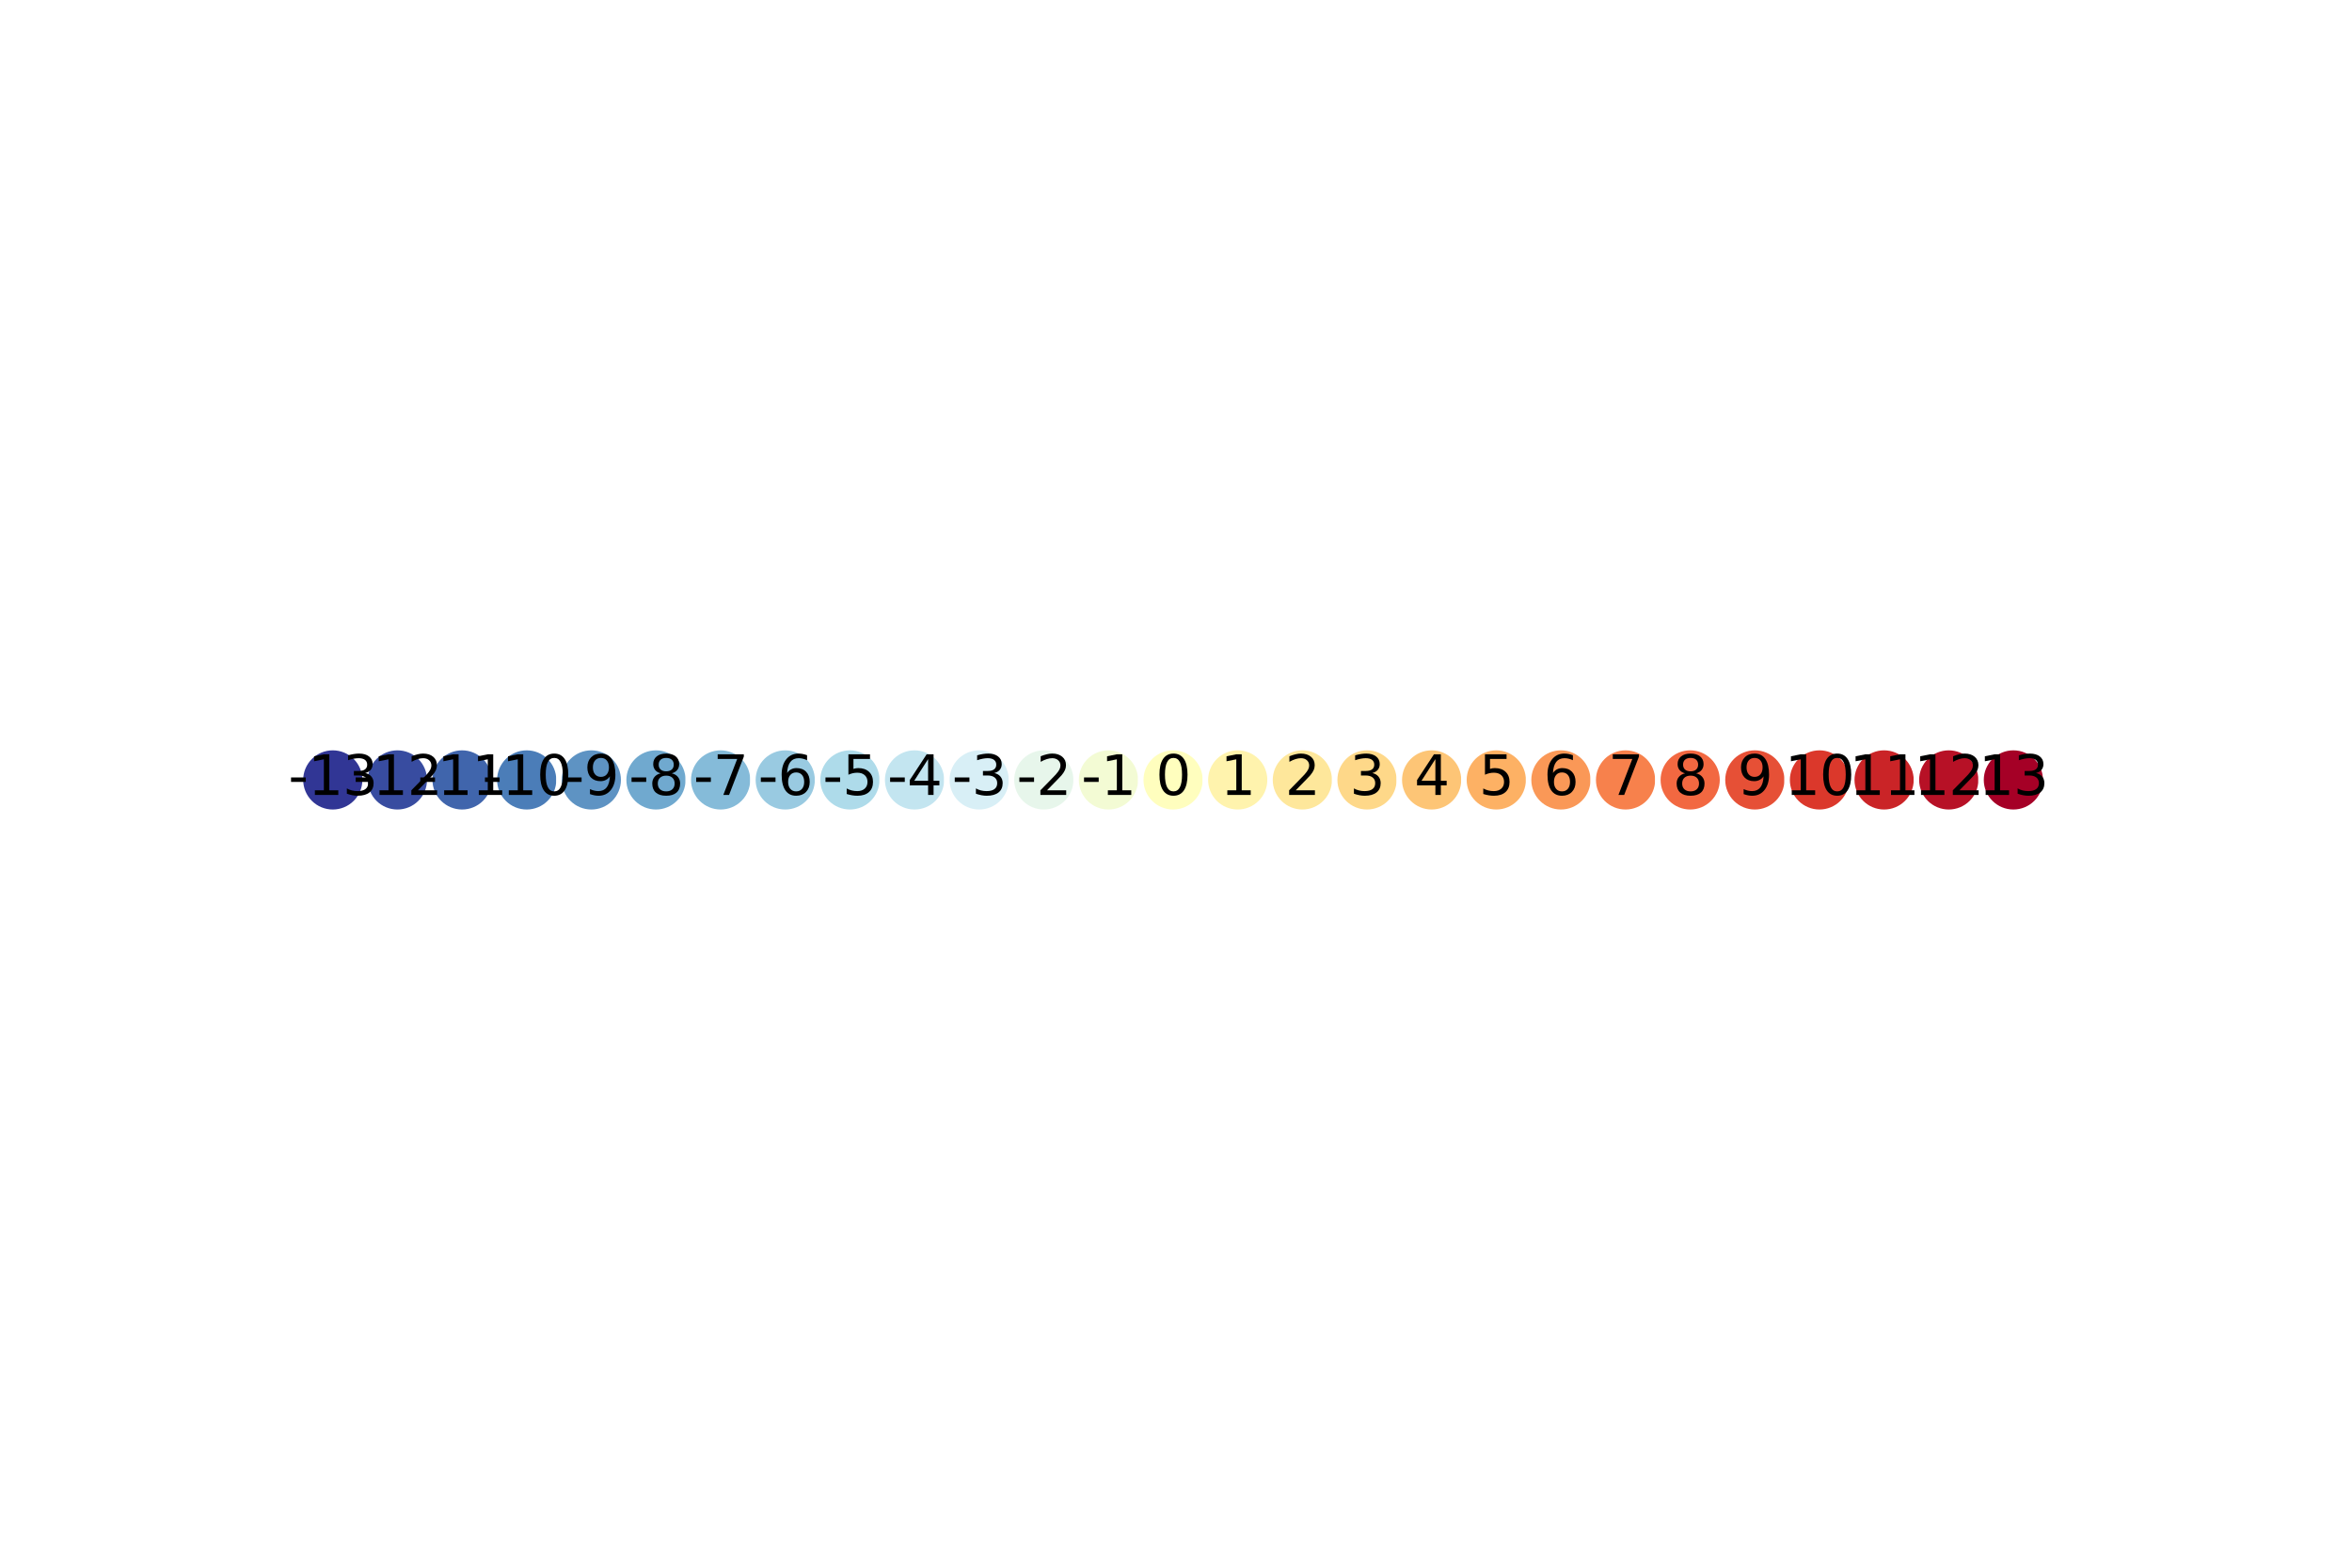 <?xml version="1.0" encoding="utf-8" standalone="no"?>
<!DOCTYPE svg PUBLIC "-//W3C//DTD SVG 1.1//EN"
  "http://www.w3.org/Graphics/SVG/1.1/DTD/svg11.dtd">
<svg xmlns:xlink="http://www.w3.org/1999/xlink" width="432pt" height="288pt" viewBox="0 0 432 288" xmlns="http://www.w3.org/2000/svg" version="1.1">
 <defs>
  <style type="text/css">*{stroke-linejoin: round; stroke-linecap: butt}</style>
 </defs>
 <g id="figure_1">
  <g id="patch_1">
   <path d="M 0 288 
L 432 288 
L 432 0 
L 0 0 
z
" style="fill: #ffffff"/>
  </g>
  <g id="axes_1">
   <g id="patch_2">
    <path d="M 61.123 149.216 
C 62.698 149.216 64.208 148.591 65.321 147.478 
C 66.434 146.364 67.06 144.854 67.06 143.28 
C 67.06 141.706 66.434 140.196 65.321 139.082 
C 64.208 137.969 62.698 137.344 61.123 137.344 
C 59.549 137.344 58.039 137.969 56.926 139.082 
C 55.813 140.196 55.187 141.706 55.187 143.28 
C 55.187 144.854 55.813 146.364 56.926 147.478 
C 58.039 148.591 59.549 149.216 61.123 149.216 
z
" clip-path="url(#pb993938097)" style="fill: #313695; stroke: #ffffff; stroke-linejoin: miter"/>
   </g>
   <g id="patch_3">
    <path d="M 72.996 149.216 
C 74.57 149.216 76.08 148.591 77.193 147.478 
C 78.306 146.364 78.932 144.854 78.932 143.28 
C 78.932 141.706 78.306 140.196 77.193 139.082 
C 76.08 137.969 74.57 137.344 72.996 137.344 
C 71.421 137.344 69.911 137.969 68.798 139.082 
C 67.685 140.196 67.06 141.706 67.06 143.28 
C 67.06 144.854 67.685 146.364 68.798 147.478 
C 69.911 148.591 71.421 149.216 72.996 149.216 
z
" clip-path="url(#pb993938097)" style="fill: #384ca0; stroke: #ffffff; stroke-linejoin: miter"/>
   </g>
   <g id="patch_4">
    <path d="M 84.868 149.216 
C 86.442 149.216 87.952 148.591 89.066 147.478 
C 90.179 146.364 90.804 144.854 90.804 143.28 
C 90.804 141.706 90.179 140.196 89.066 139.082 
C 87.952 137.969 86.442 137.344 84.868 137.344 
C 83.294 137.344 81.784 137.969 80.671 139.082 
C 79.557 140.196 78.932 141.706 78.932 143.28 
C 78.932 144.854 79.557 146.364 80.671 147.478 
C 81.784 148.591 83.294 149.216 84.868 149.216 
z
" clip-path="url(#pb993938097)" style="fill: #4065ac; stroke: #ffffff; stroke-linejoin: miter"/>
   </g>
   <g id="patch_5">
    <path d="M 96.74 149.216 
C 98.315 149.216 99.825 148.591 100.938 147.478 
C 102.051 146.364 102.677 144.854 102.677 143.28 
C 102.677 141.706 102.051 140.196 100.938 139.082 
C 99.825 137.969 98.315 137.344 96.74 137.344 
C 95.166 137.344 93.656 137.969 92.543 139.082 
C 91.43 140.196 90.804 141.706 90.804 143.28 
C 90.804 144.854 91.43 146.364 92.543 147.478 
C 93.656 148.591 95.166 149.216 96.74 149.216 
z
" clip-path="url(#pb993938097)" style="fill: #4b7db8; stroke: #ffffff; stroke-linejoin: miter"/>
   </g>
   <g id="patch_6">
    <path d="M 108.613 149.216 
C 110.187 149.216 111.697 148.591 112.81 147.478 
C 113.923 146.364 114.549 144.854 114.549 143.28 
C 114.549 141.706 113.923 140.196 112.81 139.082 
C 111.697 137.969 110.187 137.344 108.613 137.344 
C 107.038 137.344 105.528 137.969 104.415 139.082 
C 103.302 140.196 102.677 141.706 102.677 143.28 
C 102.677 144.854 103.302 146.364 104.415 147.478 
C 105.528 148.591 107.038 149.216 108.613 149.216 
z
" clip-path="url(#pb993938097)" style="fill: #5e93c3; stroke: #ffffff; stroke-linejoin: miter"/>
   </g>
   <g id="patch_7">
    <path d="M 120.485 149.216 
C 122.059 149.216 123.569 148.591 124.683 147.478 
C 125.796 146.364 126.421 144.854 126.421 143.28 
C 126.421 141.706 125.796 140.196 124.683 139.082 
C 123.569 137.969 122.059 137.344 120.485 137.344 
C 118.911 137.344 117.401 137.969 116.288 139.082 
C 115.174 140.196 114.549 141.706 114.549 143.28 
C 114.549 144.854 115.174 146.364 116.288 147.478 
C 117.401 148.591 118.911 149.216 120.485 149.216 
z
" clip-path="url(#pb993938097)" style="fill: #70a9cf; stroke: #ffffff; stroke-linejoin: miter"/>
   </g>
   <g id="patch_8">
    <path d="M 132.357 149.216 
C 133.932 149.216 135.442 148.591 136.555 147.478 
C 137.668 146.364 138.294 144.854 138.294 143.28 
C 138.294 141.706 137.668 140.196 136.555 139.082 
C 135.442 137.969 133.932 137.344 132.357 137.344 
C 130.783 137.344 129.273 137.969 128.16 139.082 
C 127.047 140.196 126.421 141.706 126.421 143.28 
C 126.421 144.854 127.047 146.364 128.16 147.478 
C 129.273 148.591 130.783 149.216 132.357 149.216 
z
" clip-path="url(#pb993938097)" style="fill: #85bbd9; stroke: #ffffff; stroke-linejoin: miter"/>
   </g>
   <g id="patch_9">
    <path d="M 144.23 149.216 
C 145.804 149.216 147.314 148.591 148.427 147.478 
C 149.54 146.364 150.166 144.854 150.166 143.28 
C 150.166 141.706 149.54 140.196 148.427 139.082 
C 147.314 137.969 145.804 137.344 144.23 137.344 
C 142.655 137.344 141.145 137.969 140.032 139.082 
C 138.919 140.196 138.294 141.706 138.294 143.28 
C 138.294 144.854 138.919 146.364 140.032 147.478 
C 141.145 148.591 142.655 149.216 144.23 149.216 
z
" clip-path="url(#pb993938097)" style="fill: #99cae1; stroke: #ffffff; stroke-linejoin: miter"/>
   </g>
   <g id="patch_10">
    <path d="M 156.102 149.216 
C 157.676 149.216 159.186 148.591 160.3 147.478 
C 161.413 146.364 162.038 144.854 162.038 143.28 
C 162.038 141.706 161.413 140.196 160.3 139.082 
C 159.186 137.969 157.676 137.344 156.102 137.344 
C 154.528 137.344 153.018 137.969 151.905 139.082 
C 150.791 140.196 150.166 141.706 150.166 143.28 
C 150.166 144.854 150.791 146.364 151.905 147.478 
C 153.018 148.591 154.528 149.216 156.102 149.216 
z
" clip-path="url(#pb993938097)" style="fill: #aedbea; stroke: #ffffff; stroke-linejoin: miter"/>
   </g>
   <g id="patch_11">
    <path d="M 167.974 149.216 
C 169.549 149.216 171.059 148.591 172.172 147.478 
C 173.285 146.364 173.911 144.854 173.911 143.28 
C 173.911 141.706 173.285 140.196 172.172 139.082 
C 171.059 137.969 169.549 137.344 167.974 137.344 
C 166.4 137.344 164.89 137.969 163.777 139.082 
C 162.664 140.196 162.038 141.706 162.038 143.28 
C 162.038 144.854 162.664 146.364 163.777 147.478 
C 164.89 148.591 166.4 149.216 167.974 149.216 
z
" clip-path="url(#pb993938097)" style="fill: #c3e5f0; stroke: #ffffff; stroke-linejoin: miter"/>
   </g>
   <g id="patch_12">
    <path d="M 179.847 149.216 
C 181.421 149.216 182.931 148.591 184.044 147.478 
C 185.158 146.364 185.783 144.854 185.783 143.28 
C 185.783 141.706 185.158 140.196 184.044 139.082 
C 182.931 137.969 181.421 137.344 179.847 137.344 
C 178.273 137.344 176.762 137.969 175.649 139.082 
C 174.536 140.196 173.911 141.706 173.911 143.28 
C 173.911 144.854 174.536 146.364 175.649 147.478 
C 176.762 148.591 178.273 149.216 179.847 149.216 
z
" clip-path="url(#pb993938097)" style="fill: #d8eff6; stroke: #ffffff; stroke-linejoin: miter"/>
   </g>
   <g id="patch_13">
    <path d="M 191.719 149.216 
C 193.293 149.216 194.803 148.591 195.917 147.478 
C 197.03 146.364 197.655 144.854 197.655 143.28 
C 197.655 141.706 197.03 140.196 195.917 139.082 
C 194.803 137.969 193.293 137.344 191.719 137.344 
C 190.145 137.344 188.635 137.969 187.522 139.082 
C 186.408 140.196 185.783 141.706 185.783 143.28 
C 185.783 144.854 186.408 146.364 187.522 147.478 
C 188.635 148.591 190.145 149.216 191.719 149.216 
z
" clip-path="url(#pb993938097)" style="fill: #e7f6eb; stroke: #ffffff; stroke-linejoin: miter"/>
   </g>
   <g id="patch_14">
    <path d="M 203.591 149.216 
C 205.166 149.216 206.676 148.591 207.789 147.478 
C 208.902 146.364 209.528 144.854 209.528 143.28 
C 209.528 141.706 208.902 140.196 207.789 139.082 
C 206.676 137.969 205.166 137.344 203.591 137.344 
C 202.017 137.344 200.507 137.969 199.394 139.082 
C 198.281 140.196 197.655 141.706 197.655 143.28 
C 197.655 144.854 198.281 146.364 199.394 147.478 
C 200.507 148.591 202.017 149.216 203.591 149.216 
z
" clip-path="url(#pb993938097)" style="fill: #f3fbd4; stroke: #ffffff; stroke-linejoin: miter"/>
   </g>
   <g id="patch_15">
    <path d="M 215.464 149.216 
C 217.038 149.216 218.548 148.591 219.661 147.478 
C 220.775 146.364 221.4 144.854 221.4 143.28 
C 221.4 141.706 220.775 140.196 219.661 139.082 
C 218.548 137.969 217.038 137.344 215.464 137.344 
C 213.89 137.344 212.38 137.969 211.266 139.082 
C 210.153 140.196 209.528 141.706 209.528 143.28 
C 209.528 144.854 210.153 146.364 211.266 147.478 
C 212.38 148.591 213.89 149.216 215.464 149.216 
z
" clip-path="url(#pb993938097)" style="fill: #fffebe; stroke: #ffffff; stroke-linejoin: miter"/>
   </g>
   <g id="patch_16">
    <path d="M 227.336 149.216 
C 228.91 149.216 230.42 148.591 231.534 147.478 
C 232.647 146.364 233.272 144.854 233.272 143.28 
C 233.272 141.706 232.647 140.196 231.534 139.082 
C 230.42 137.969 228.91 137.344 227.336 137.344 
C 225.762 137.344 224.252 137.969 223.139 139.082 
C 222.025 140.196 221.4 141.706 221.4 143.28 
C 221.4 144.854 222.025 146.364 223.139 147.478 
C 224.252 148.591 225.762 149.216 227.336 149.216 
z
" clip-path="url(#pb993938097)" style="fill: #fff3ad; stroke: #ffffff; stroke-linejoin: miter"/>
   </g>
   <g id="patch_17">
    <path d="M 239.209 149.216 
C 240.783 149.216 242.293 148.591 243.406 147.478 
C 244.519 146.364 245.145 144.854 245.145 143.28 
C 245.145 141.706 244.519 140.196 243.406 139.082 
C 242.293 137.969 240.783 137.344 239.209 137.344 
C 237.634 137.344 236.124 137.969 235.011 139.082 
C 233.898 140.196 233.272 141.706 233.272 143.28 
C 233.272 144.854 233.898 146.364 235.011 147.478 
C 236.124 148.591 237.634 149.216 239.209 149.216 
z
" clip-path="url(#pb993938097)" style="fill: #fee79b; stroke: #ffffff; stroke-linejoin: miter"/>
   </g>
   <g id="patch_18">
    <path d="M 251.081 149.216 
C 252.655 149.216 254.165 148.591 255.278 147.478 
C 256.392 146.364 257.017 144.854 257.017 143.28 
C 257.017 141.706 256.392 140.196 255.278 139.082 
C 254.165 137.969 252.655 137.344 251.081 137.344 
C 249.507 137.344 247.997 137.969 246.883 139.082 
C 245.77 140.196 245.145 141.706 245.145 143.28 
C 245.145 144.854 245.77 146.364 246.883 147.478 
C 247.997 148.591 249.507 149.216 251.081 149.216 
z
" clip-path="url(#pb993938097)" style="fill: #fed889; stroke: #ffffff; stroke-linejoin: miter"/>
   </g>
   <g id="patch_19">
    <path d="M 262.953 149.216 
C 264.527 149.216 266.038 148.591 267.151 147.478 
C 268.264 146.364 268.889 144.854 268.889 143.28 
C 268.889 141.706 268.264 140.196 267.151 139.082 
C 266.038 137.969 264.527 137.344 262.953 137.344 
C 261.379 137.344 259.869 137.969 258.756 139.082 
C 257.642 140.196 257.017 141.706 257.017 143.28 
C 257.017 144.854 257.642 146.364 258.756 147.478 
C 259.869 148.591 261.379 149.216 262.953 149.216 
z
" clip-path="url(#pb993938097)" style="fill: #fdc576; stroke: #ffffff; stroke-linejoin: miter"/>
   </g>
   <g id="patch_20">
    <path d="M 274.826 149.216 
C 276.4 149.216 277.91 148.591 279.023 147.478 
C 280.136 146.364 280.762 144.854 280.762 143.28 
C 280.762 141.706 280.136 140.196 279.023 139.082 
C 277.91 137.969 276.4 137.344 274.826 137.344 
C 273.251 137.344 271.741 137.969 270.628 139.082 
C 269.515 140.196 268.889 141.706 268.889 143.28 
C 268.889 144.854 269.515 146.364 270.628 147.478 
C 271.741 148.591 273.251 149.216 274.826 149.216 
z
" clip-path="url(#pb993938097)" style="fill: #fdb164; stroke: #ffffff; stroke-linejoin: miter"/>
   </g>
   <g id="patch_21">
    <path d="M 286.698 149.216 
C 288.272 149.216 289.782 148.591 290.895 147.478 
C 292.009 146.364 292.634 144.854 292.634 143.28 
C 292.634 141.706 292.009 140.196 290.895 139.082 
C 289.782 137.969 288.272 137.344 286.698 137.344 
C 285.124 137.344 283.614 137.969 282.5 139.082 
C 281.387 140.196 280.762 141.706 280.762 143.28 
C 280.762 144.854 281.387 146.364 282.5 147.478 
C 283.614 148.591 285.124 149.216 286.698 149.216 
z
" clip-path="url(#pb993938097)" style="fill: #fa9857; stroke: #ffffff; stroke-linejoin: miter"/>
   </g>
   <g id="patch_22">
    <path d="M 298.57 149.216 
C 300.145 149.216 301.655 148.591 302.768 147.478 
C 303.881 146.364 304.506 144.854 304.506 143.28 
C 304.506 141.706 303.881 140.196 302.768 139.082 
C 301.655 137.969 300.145 137.344 298.57 137.344 
C 296.996 137.344 295.486 137.969 294.373 139.082 
C 293.26 140.196 292.634 141.706 292.634 143.28 
C 292.634 144.854 293.26 146.364 294.373 147.478 
C 295.486 148.591 296.996 149.216 298.57 149.216 
z
" clip-path="url(#pb993938097)" style="fill: #f7814c; stroke: #ffffff; stroke-linejoin: miter"/>
   </g>
   <g id="patch_23">
    <path d="M 310.443 149.216 
C 312.017 149.216 313.527 148.591 314.64 147.478 
C 315.753 146.364 316.379 144.854 316.379 143.28 
C 316.379 141.706 315.753 140.196 314.64 139.082 
C 313.527 137.969 312.017 137.344 310.443 137.344 
C 308.868 137.344 307.358 137.969 306.245 139.082 
C 305.132 140.196 304.506 141.706 304.506 143.28 
C 304.506 144.854 305.132 146.364 306.245 147.478 
C 307.358 148.591 308.868 149.216 310.443 149.216 
z
" clip-path="url(#pb993938097)" style="fill: #f26841; stroke: #ffffff; stroke-linejoin: miter"/>
   </g>
   <g id="patch_24">
    <path d="M 322.315 149.216 
C 323.889 149.216 325.399 148.591 326.512 147.478 
C 327.626 146.364 328.251 144.854 328.251 143.28 
C 328.251 141.706 327.626 140.196 326.512 139.082 
C 325.399 137.969 323.889 137.344 322.315 137.344 
C 320.741 137.344 319.231 137.969 318.117 139.082 
C 317.004 140.196 316.379 141.706 316.379 143.28 
C 316.379 144.854 317.004 146.364 318.117 147.478 
C 319.231 148.591 320.741 149.216 322.315 149.216 
z
" clip-path="url(#pb993938097)" style="fill: #e65036; stroke: #ffffff; stroke-linejoin: miter"/>
   </g>
   <g id="patch_25">
    <path d="M 334.187 149.216 
C 335.762 149.216 337.272 148.591 338.385 147.478 
C 339.498 146.364 340.123 144.854 340.123 143.28 
C 340.123 141.706 339.498 140.196 338.385 139.082 
C 337.272 137.969 335.762 137.344 334.187 137.344 
C 332.613 137.344 331.103 137.969 329.99 139.082 
C 328.877 140.196 328.251 141.706 328.251 143.28 
C 328.251 144.854 328.877 146.364 329.99 147.478 
C 331.103 148.591 332.613 149.216 334.187 149.216 
z
" clip-path="url(#pb993938097)" style="fill: #db382b; stroke: #ffffff; stroke-linejoin: miter"/>
   </g>
   <g id="patch_26">
    <path d="M 346.06 149.216 
C 347.634 149.216 349.144 148.591 350.257 147.478 
C 351.37 146.364 351.996 144.854 351.996 143.28 
C 351.996 141.706 351.37 140.196 350.257 139.082 
C 349.144 137.969 347.634 137.344 346.06 137.344 
C 344.485 137.344 342.975 137.969 341.862 139.082 
C 340.749 140.196 340.123 141.706 340.123 143.28 
C 340.123 144.854 340.749 146.364 341.862 147.478 
C 342.975 148.591 344.485 149.216 346.06 149.216 
z
" clip-path="url(#pb993938097)" style="fill: #ca2427; stroke: #ffffff; stroke-linejoin: miter"/>
   </g>
   <g id="patch_27">
    <path d="M 357.932 149.216 
C 359.506 149.216 361.016 148.591 362.129 147.478 
C 363.243 146.364 363.868 144.854 363.868 143.28 
C 363.868 141.706 363.243 140.196 362.129 139.082 
C 361.016 137.969 359.506 137.344 357.932 137.344 
C 356.358 137.344 354.848 137.969 353.734 139.082 
C 352.621 140.196 351.996 141.706 351.996 143.28 
C 351.996 144.854 352.621 146.364 353.734 147.478 
C 354.848 148.591 356.358 149.216 357.932 149.216 
z
" clip-path="url(#pb993938097)" style="fill: #b71126; stroke: #ffffff; stroke-linejoin: miter"/>
   </g>
   <g id="patch_28">
    <path d="M 369.804 149.216 
C 371.379 149.216 372.889 148.591 374.002 147.478 
C 375.115 146.364 375.74 144.854 375.74 143.28 
C 375.74 141.706 375.115 140.196 374.002 139.082 
C 372.889 137.969 371.379 137.344 369.804 137.344 
C 368.23 137.344 366.72 137.969 365.607 139.082 
C 364.494 140.196 363.868 141.706 363.868 143.28 
C 363.868 144.854 364.494 146.364 365.607 147.478 
C 366.72 148.591 368.23 149.216 369.804 149.216 
z
" clip-path="url(#pb993938097)" style="fill: #a50026; stroke: #ffffff; stroke-linejoin: miter"/>
   </g>
   <g id="text_1">
    <!-- -13 -->
    <g transform="translate(52.957 146.039)scale(0.1 -0.1)">
     <defs>
      <path id="DejaVuSans-2d" d="M 313 2009 
L 1997 2009 
L 1997 1497 
L 313 1497 
L 313 2009 
z
" transform="scale(0.016)"/>
      <path id="DejaVuSans-31" d="M 794 531 
L 1825 531 
L 1825 4091 
L 703 3866 
L 703 4441 
L 1819 4666 
L 2450 4666 
L 2450 531 
L 3481 531 
L 3481 0 
L 794 0 
L 794 531 
z
" transform="scale(0.016)"/>
      <path id="DejaVuSans-33" d="M 2597 2516 
Q 3050 2419 3304 2112 
Q 3559 1806 3559 1356 
Q 3559 666 3084 287 
Q 2609 -91 1734 -91 
Q 1441 -91 1130 -33 
Q 819 25 488 141 
L 488 750 
Q 750 597 1062 519 
Q 1375 441 1716 441 
Q 2309 441 2620 675 
Q 2931 909 2931 1356 
Q 2931 1769 2642 2001 
Q 2353 2234 1838 2234 
L 1294 2234 
L 1294 2753 
L 1863 2753 
Q 2328 2753 2575 2939 
Q 2822 3125 2822 3475 
Q 2822 3834 2567 4026 
Q 2313 4219 1838 4219 
Q 1578 4219 1281 4162 
Q 984 4106 628 3988 
L 628 4550 
Q 988 4650 1302 4700 
Q 1616 4750 1894 4750 
Q 2613 4750 3031 4423 
Q 3450 4097 3450 3541 
Q 3450 3153 3228 2886 
Q 3006 2619 2597 2516 
z
" transform="scale(0.016)"/>
     </defs>
     <use xlink:href="#DejaVuSans-2d"/>
     <use xlink:href="#DejaVuSans-31" x="36.084"/>
     <use xlink:href="#DejaVuSans-33" x="99.707"/>
    </g>
   </g>
   <g id="text_2">
    <!-- -12 -->
    <g transform="translate(64.829 146.039)scale(0.1 -0.1)">
     <defs>
      <path id="DejaVuSans-32" d="M 1228 531 
L 3431 531 
L 3431 0 
L 469 0 
L 469 531 
Q 828 903 1448 1529 
Q 2069 2156 2228 2338 
Q 2531 2678 2651 2914 
Q 2772 3150 2772 3378 
Q 2772 3750 2511 3984 
Q 2250 4219 1831 4219 
Q 1534 4219 1204 4116 
Q 875 4013 500 3803 
L 500 4441 
Q 881 4594 1212 4672 
Q 1544 4750 1819 4750 
Q 2544 4750 2975 4387 
Q 3406 4025 3406 3419 
Q 3406 3131 3298 2873 
Q 3191 2616 2906 2266 
Q 2828 2175 2409 1742 
Q 1991 1309 1228 531 
z
" transform="scale(0.016)"/>
     </defs>
     <use xlink:href="#DejaVuSans-2d"/>
     <use xlink:href="#DejaVuSans-31" x="36.084"/>
     <use xlink:href="#DejaVuSans-32" x="99.707"/>
    </g>
   </g>
   <g id="text_3">
    <!-- -11 -->
    <g transform="translate(76.702 146.039)scale(0.1 -0.1)">
     <use xlink:href="#DejaVuSans-2d"/>
     <use xlink:href="#DejaVuSans-31" x="36.084"/>
     <use xlink:href="#DejaVuSans-31" x="99.707"/>
    </g>
   </g>
   <g id="text_4">
    <!-- -10 -->
    <g transform="translate(88.574 146.039)scale(0.1 -0.1)">
     <defs>
      <path id="DejaVuSans-30" d="M 2034 4250 
Q 1547 4250 1301 3770 
Q 1056 3291 1056 2328 
Q 1056 1369 1301 889 
Q 1547 409 2034 409 
Q 2525 409 2770 889 
Q 3016 1369 3016 2328 
Q 3016 3291 2770 3770 
Q 2525 4250 2034 4250 
z
M 2034 4750 
Q 2819 4750 3233 4129 
Q 3647 3509 3647 2328 
Q 3647 1150 3233 529 
Q 2819 -91 2034 -91 
Q 1250 -91 836 529 
Q 422 1150 422 2328 
Q 422 3509 836 4129 
Q 1250 4750 2034 4750 
z
" transform="scale(0.016)"/>
     </defs>
     <use xlink:href="#DejaVuSans-2d"/>
     <use xlink:href="#DejaVuSans-31" x="36.084"/>
     <use xlink:href="#DejaVuSans-30" x="99.707"/>
    </g>
   </g>
   <g id="text_5">
    <!-- -9 -->
    <g transform="translate(103.628 146.039)scale(0.1 -0.1)">
     <defs>
      <path id="DejaVuSans-39" d="M 703 97 
L 703 672 
Q 941 559 1184 500 
Q 1428 441 1663 441 
Q 2288 441 2617 861 
Q 2947 1281 2994 2138 
Q 2813 1869 2534 1725 
Q 2256 1581 1919 1581 
Q 1219 1581 811 2004 
Q 403 2428 403 3163 
Q 403 3881 828 4315 
Q 1253 4750 1959 4750 
Q 2769 4750 3195 4129 
Q 3622 3509 3622 2328 
Q 3622 1225 3098 567 
Q 2575 -91 1691 -91 
Q 1453 -91 1209 -44 
Q 966 3 703 97 
z
M 1959 2075 
Q 2384 2075 2632 2365 
Q 2881 2656 2881 3163 
Q 2881 3666 2632 3958 
Q 2384 4250 1959 4250 
Q 1534 4250 1286 3958 
Q 1038 3666 1038 3163 
Q 1038 2656 1286 2365 
Q 1534 2075 1959 2075 
z
" transform="scale(0.016)"/>
     </defs>
     <use xlink:href="#DejaVuSans-2d"/>
     <use xlink:href="#DejaVuSans-39" x="36.084"/>
    </g>
   </g>
   <g id="text_6">
    <!-- -8 -->
    <g transform="translate(115.5 146.039)scale(0.1 -0.1)">
     <defs>
      <path id="DejaVuSans-38" d="M 2034 2216 
Q 1584 2216 1326 1975 
Q 1069 1734 1069 1313 
Q 1069 891 1326 650 
Q 1584 409 2034 409 
Q 2484 409 2743 651 
Q 3003 894 3003 1313 
Q 3003 1734 2745 1975 
Q 2488 2216 2034 2216 
z
M 1403 2484 
Q 997 2584 770 2862 
Q 544 3141 544 3541 
Q 544 4100 942 4425 
Q 1341 4750 2034 4750 
Q 2731 4750 3128 4425 
Q 3525 4100 3525 3541 
Q 3525 3141 3298 2862 
Q 3072 2584 2669 2484 
Q 3125 2378 3379 2068 
Q 3634 1759 3634 1313 
Q 3634 634 3220 271 
Q 2806 -91 2034 -91 
Q 1263 -91 848 271 
Q 434 634 434 1313 
Q 434 1759 690 2068 
Q 947 2378 1403 2484 
z
M 1172 3481 
Q 1172 3119 1398 2916 
Q 1625 2713 2034 2713 
Q 2441 2713 2670 2916 
Q 2900 3119 2900 3481 
Q 2900 3844 2670 4047 
Q 2441 4250 2034 4250 
Q 1625 4250 1398 4047 
Q 1172 3844 1172 3481 
z
" transform="scale(0.016)"/>
     </defs>
     <use xlink:href="#DejaVuSans-2d"/>
     <use xlink:href="#DejaVuSans-38" x="36.084"/>
    </g>
   </g>
   <g id="text_7">
    <!-- -7 -->
    <g transform="translate(127.372 146.039)scale(0.1 -0.1)">
     <defs>
      <path id="DejaVuSans-37" d="M 525 4666 
L 3525 4666 
L 3525 4397 
L 1831 0 
L 1172 0 
L 2766 4134 
L 525 4134 
L 525 4666 
z
" transform="scale(0.016)"/>
     </defs>
     <use xlink:href="#DejaVuSans-2d"/>
     <use xlink:href="#DejaVuSans-37" x="36.084"/>
    </g>
   </g>
   <g id="text_8">
    <!-- -6 -->
    <g transform="translate(139.245 146.039)scale(0.1 -0.1)">
     <defs>
      <path id="DejaVuSans-36" d="M 2113 2584 
Q 1688 2584 1439 2293 
Q 1191 2003 1191 1497 
Q 1191 994 1439 701 
Q 1688 409 2113 409 
Q 2538 409 2786 701 
Q 3034 994 3034 1497 
Q 3034 2003 2786 2293 
Q 2538 2584 2113 2584 
z
M 3366 4563 
L 3366 3988 
Q 3128 4100 2886 4159 
Q 2644 4219 2406 4219 
Q 1781 4219 1451 3797 
Q 1122 3375 1075 2522 
Q 1259 2794 1537 2939 
Q 1816 3084 2150 3084 
Q 2853 3084 3261 2657 
Q 3669 2231 3669 1497 
Q 3669 778 3244 343 
Q 2819 -91 2113 -91 
Q 1303 -91 875 529 
Q 447 1150 447 2328 
Q 447 3434 972 4092 
Q 1497 4750 2381 4750 
Q 2619 4750 2861 4703 
Q 3103 4656 3366 4563 
z
" transform="scale(0.016)"/>
     </defs>
     <use xlink:href="#DejaVuSans-2d"/>
     <use xlink:href="#DejaVuSans-36" x="36.084"/>
    </g>
   </g>
   <g id="text_9">
    <!-- -5 -->
    <g transform="translate(151.117 146.039)scale(0.1 -0.1)">
     <defs>
      <path id="DejaVuSans-35" d="M 691 4666 
L 3169 4666 
L 3169 4134 
L 1269 4134 
L 1269 2991 
Q 1406 3038 1543 3061 
Q 1681 3084 1819 3084 
Q 2600 3084 3056 2656 
Q 3513 2228 3513 1497 
Q 3513 744 3044 326 
Q 2575 -91 1722 -91 
Q 1428 -91 1123 -41 
Q 819 9 494 109 
L 494 744 
Q 775 591 1075 516 
Q 1375 441 1709 441 
Q 2250 441 2565 725 
Q 2881 1009 2881 1497 
Q 2881 1984 2565 2268 
Q 2250 2553 1709 2553 
Q 1456 2553 1204 2497 
Q 953 2441 691 2322 
L 691 4666 
z
" transform="scale(0.016)"/>
     </defs>
     <use xlink:href="#DejaVuSans-2d"/>
     <use xlink:href="#DejaVuSans-35" x="36.084"/>
    </g>
   </g>
   <g id="text_10">
    <!-- -4 -->
    <g transform="translate(162.989 146.039)scale(0.1 -0.1)">
     <defs>
      <path id="DejaVuSans-34" d="M 2419 4116 
L 825 1625 
L 2419 1625 
L 2419 4116 
z
M 2253 4666 
L 3047 4666 
L 3047 1625 
L 3713 1625 
L 3713 1100 
L 3047 1100 
L 3047 0 
L 2419 0 
L 2419 1100 
L 313 1100 
L 313 1709 
L 2253 4666 
z
" transform="scale(0.016)"/>
     </defs>
     <use xlink:href="#DejaVuSans-2d"/>
     <use xlink:href="#DejaVuSans-34" x="36.084"/>
    </g>
   </g>
   <g id="text_11">
    <!-- -3 -->
    <g transform="translate(174.862 146.039)scale(0.1 -0.1)">
     <use xlink:href="#DejaVuSans-2d"/>
     <use xlink:href="#DejaVuSans-33" x="36.084"/>
    </g>
   </g>
   <g id="text_12">
    <!-- -2 -->
    <g transform="translate(186.734 146.039)scale(0.1 -0.1)">
     <use xlink:href="#DejaVuSans-2d"/>
     <use xlink:href="#DejaVuSans-32" x="36.084"/>
    </g>
   </g>
   <g id="text_13">
    <!-- -1 -->
    <g transform="translate(198.606 146.039)scale(0.1 -0.1)">
     <use xlink:href="#DejaVuSans-2d"/>
     <use xlink:href="#DejaVuSans-31" x="36.084"/>
    </g>
   </g>
   <g id="text_14">
    <!-- 0 -->
    <g transform="translate(212.283 146.039)scale(0.1 -0.1)">
     <use xlink:href="#DejaVuSans-30"/>
    </g>
   </g>
   <g id="text_15">
    <!-- 1 -->
    <g transform="translate(224.155 146.039)scale(0.1 -0.1)">
     <use xlink:href="#DejaVuSans-31"/>
    </g>
   </g>
   <g id="text_16">
    <!-- 2 -->
    <g transform="translate(236.027 146.039)scale(0.1 -0.1)">
     <use xlink:href="#DejaVuSans-32"/>
    </g>
   </g>
   <g id="text_17">
    <!-- 3 -->
    <g transform="translate(247.9 146.039)scale(0.1 -0.1)">
     <use xlink:href="#DejaVuSans-33"/>
    </g>
   </g>
   <g id="text_18">
    <!-- 4 -->
    <g transform="translate(259.772 146.039)scale(0.1 -0.1)">
     <use xlink:href="#DejaVuSans-34"/>
    </g>
   </g>
   <g id="text_19">
    <!-- 5 -->
    <g transform="translate(271.644 146.039)scale(0.1 -0.1)">
     <use xlink:href="#DejaVuSans-35"/>
    </g>
   </g>
   <g id="text_20">
    <!-- 6 -->
    <g transform="translate(283.517 146.039)scale(0.1 -0.1)">
     <use xlink:href="#DejaVuSans-36"/>
    </g>
   </g>
   <g id="text_21">
    <!-- 7 -->
    <g transform="translate(295.389 146.039)scale(0.1 -0.1)">
     <use xlink:href="#DejaVuSans-37"/>
    </g>
   </g>
   <g id="text_22">
    <!-- 8 -->
    <g transform="translate(307.261 146.039)scale(0.1 -0.1)">
     <use xlink:href="#DejaVuSans-38"/>
    </g>
   </g>
   <g id="text_23">
    <!-- 9 -->
    <g transform="translate(319.134 146.039)scale(0.1 -0.1)">
     <use xlink:href="#DejaVuSans-39"/>
    </g>
   </g>
   <g id="text_24">
    <!-- 10 -->
    <g transform="translate(327.825 146.039)scale(0.1 -0.1)">
     <use xlink:href="#DejaVuSans-31"/>
     <use xlink:href="#DejaVuSans-30" x="63.623"/>
    </g>
   </g>
   <g id="text_25">
    <!-- 11 -->
    <g transform="translate(339.697 146.039)scale(0.1 -0.1)">
     <use xlink:href="#DejaVuSans-31"/>
     <use xlink:href="#DejaVuSans-31" x="63.623"/>
    </g>
   </g>
   <g id="text_26">
    <!-- 12 -->
    <g transform="translate(351.569 146.039)scale(0.1 -0.1)">
     <use xlink:href="#DejaVuSans-31"/>
     <use xlink:href="#DejaVuSans-32" x="63.623"/>
    </g>
   </g>
   <g id="text_27">
    <!-- 13 -->
    <g transform="translate(363.442 146.039)scale(0.1 -0.1)">
     <use xlink:href="#DejaVuSans-31"/>
     <use xlink:href="#DejaVuSans-33" x="63.623"/>
    </g>
   </g>
  </g>
 </g>
 <defs>
  <clipPath id="pb993938097">
   <rect x="54" y="136.157" width="334.8" height="14.247"/>
  </clipPath>
 </defs>
</svg>
